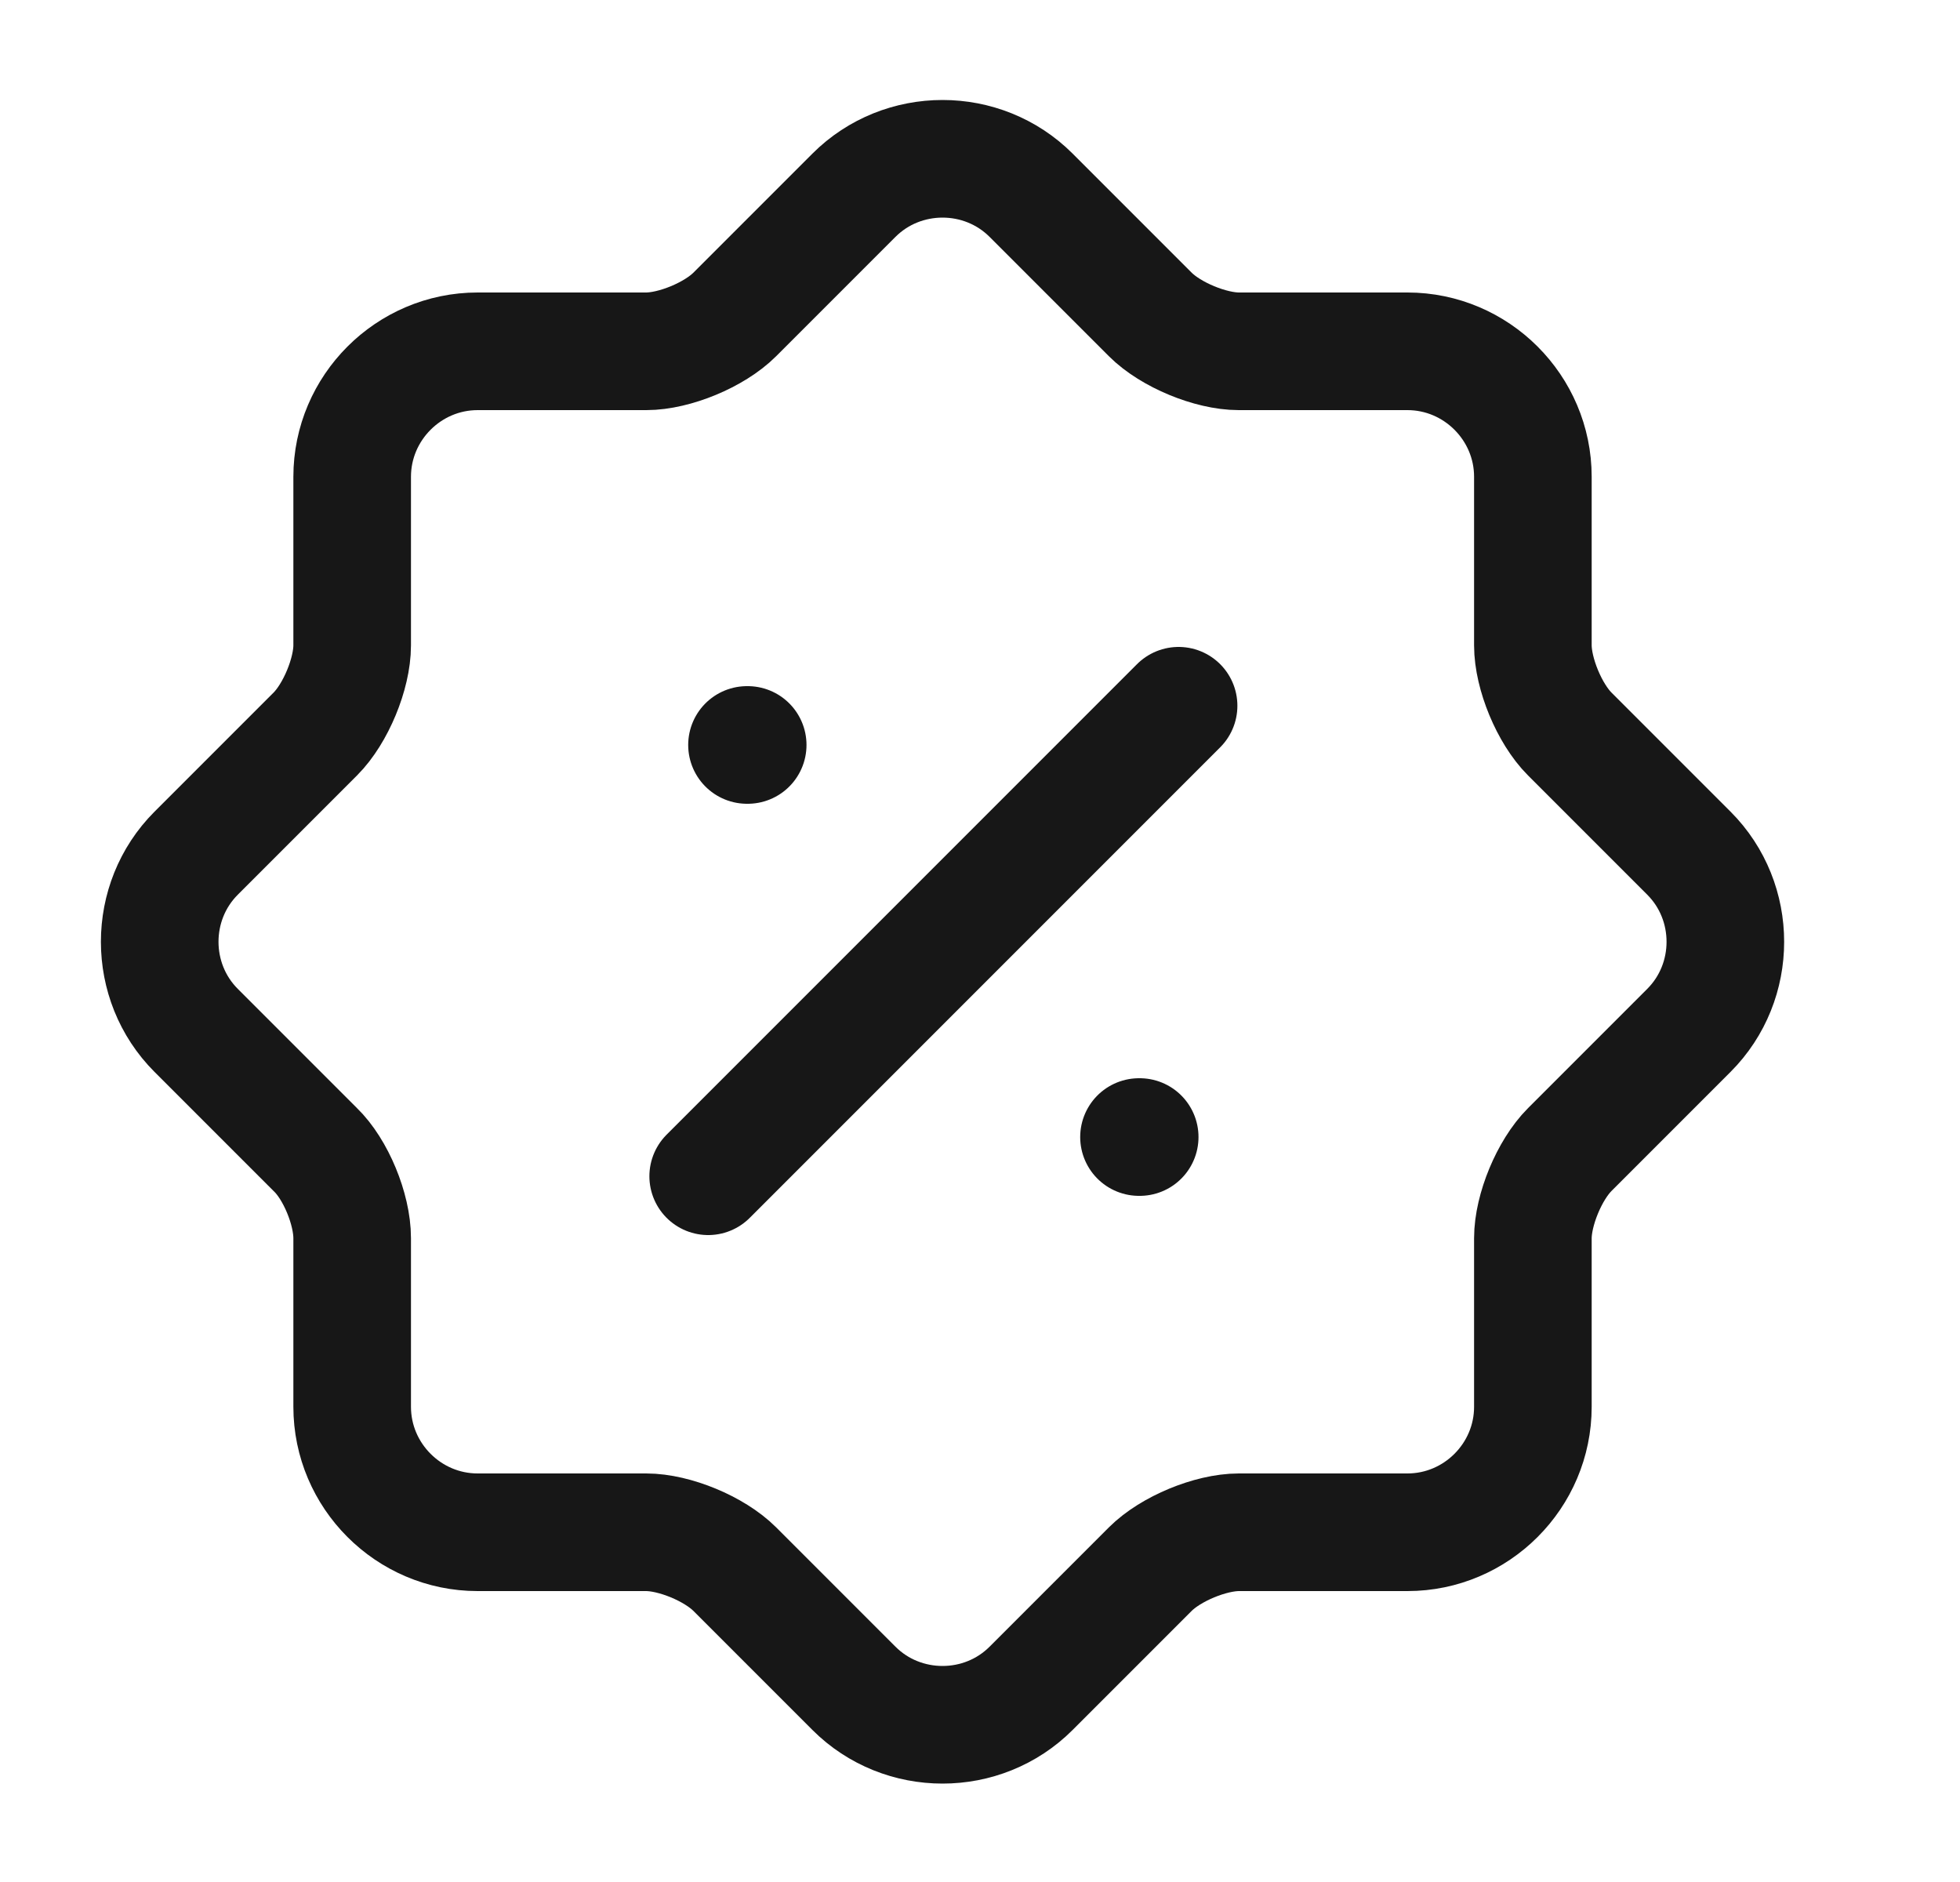 <svg width="25" height="24" viewBox="0 0 25 24" fill="none" xmlns="http://www.w3.org/2000/svg">
<path d="M4.022 14.66L2.502 13.14C1.882 12.52 1.882 11.5 2.502 10.88L4.022 9.36C4.282 9.1 4.492 8.59 4.492 8.23V6.08C4.492 5.2 5.212 4.48 6.092 4.48H8.242C8.602 4.48 9.112 4.27 9.372 4.01L10.892 2.49C11.512 1.87 12.532 1.87 13.152 2.49L14.672 4.01C14.932 4.27 15.442 4.48 15.802 4.48H17.952C18.832 4.48 19.552 5.2 19.552 6.08V8.23C19.552 8.59 19.762 9.1 20.022 9.36L21.542 10.88C22.162 11.5 22.162 12.52 21.542 13.14L20.022 14.66C19.762 14.92 19.552 15.43 19.552 15.79V17.94C19.552 18.82 18.832 19.54 17.952 19.54H15.802C15.442 19.54 14.932 19.75 14.672 20.01L13.152 21.53C12.532 22.15 11.512 22.15 10.892 21.53L9.372 20.01C9.112 19.75 8.602 19.54 8.242 19.54H6.092C5.212 19.54 4.492 18.82 4.492 17.94V15.79C4.492 15.42 4.282 14.91 4.022 14.66Z" stroke="#171717" stroke-width="1.5" stroke-linecap="round" stroke-linejoin="round"/>
<path d="M9.033 15L15.033 9" stroke="#171717" stroke-width="1.5" stroke-linecap="round" stroke-linejoin="round"/>
<path d="M14.528 14.5H14.537" stroke="#171717" stroke-width="1.5" stroke-linecap="round" stroke-linejoin="round"/>
<path d="M9.528 9.5H9.537" stroke="#171717" stroke-width="1.5" stroke-linecap="round" stroke-linejoin="round"/>
</svg>
